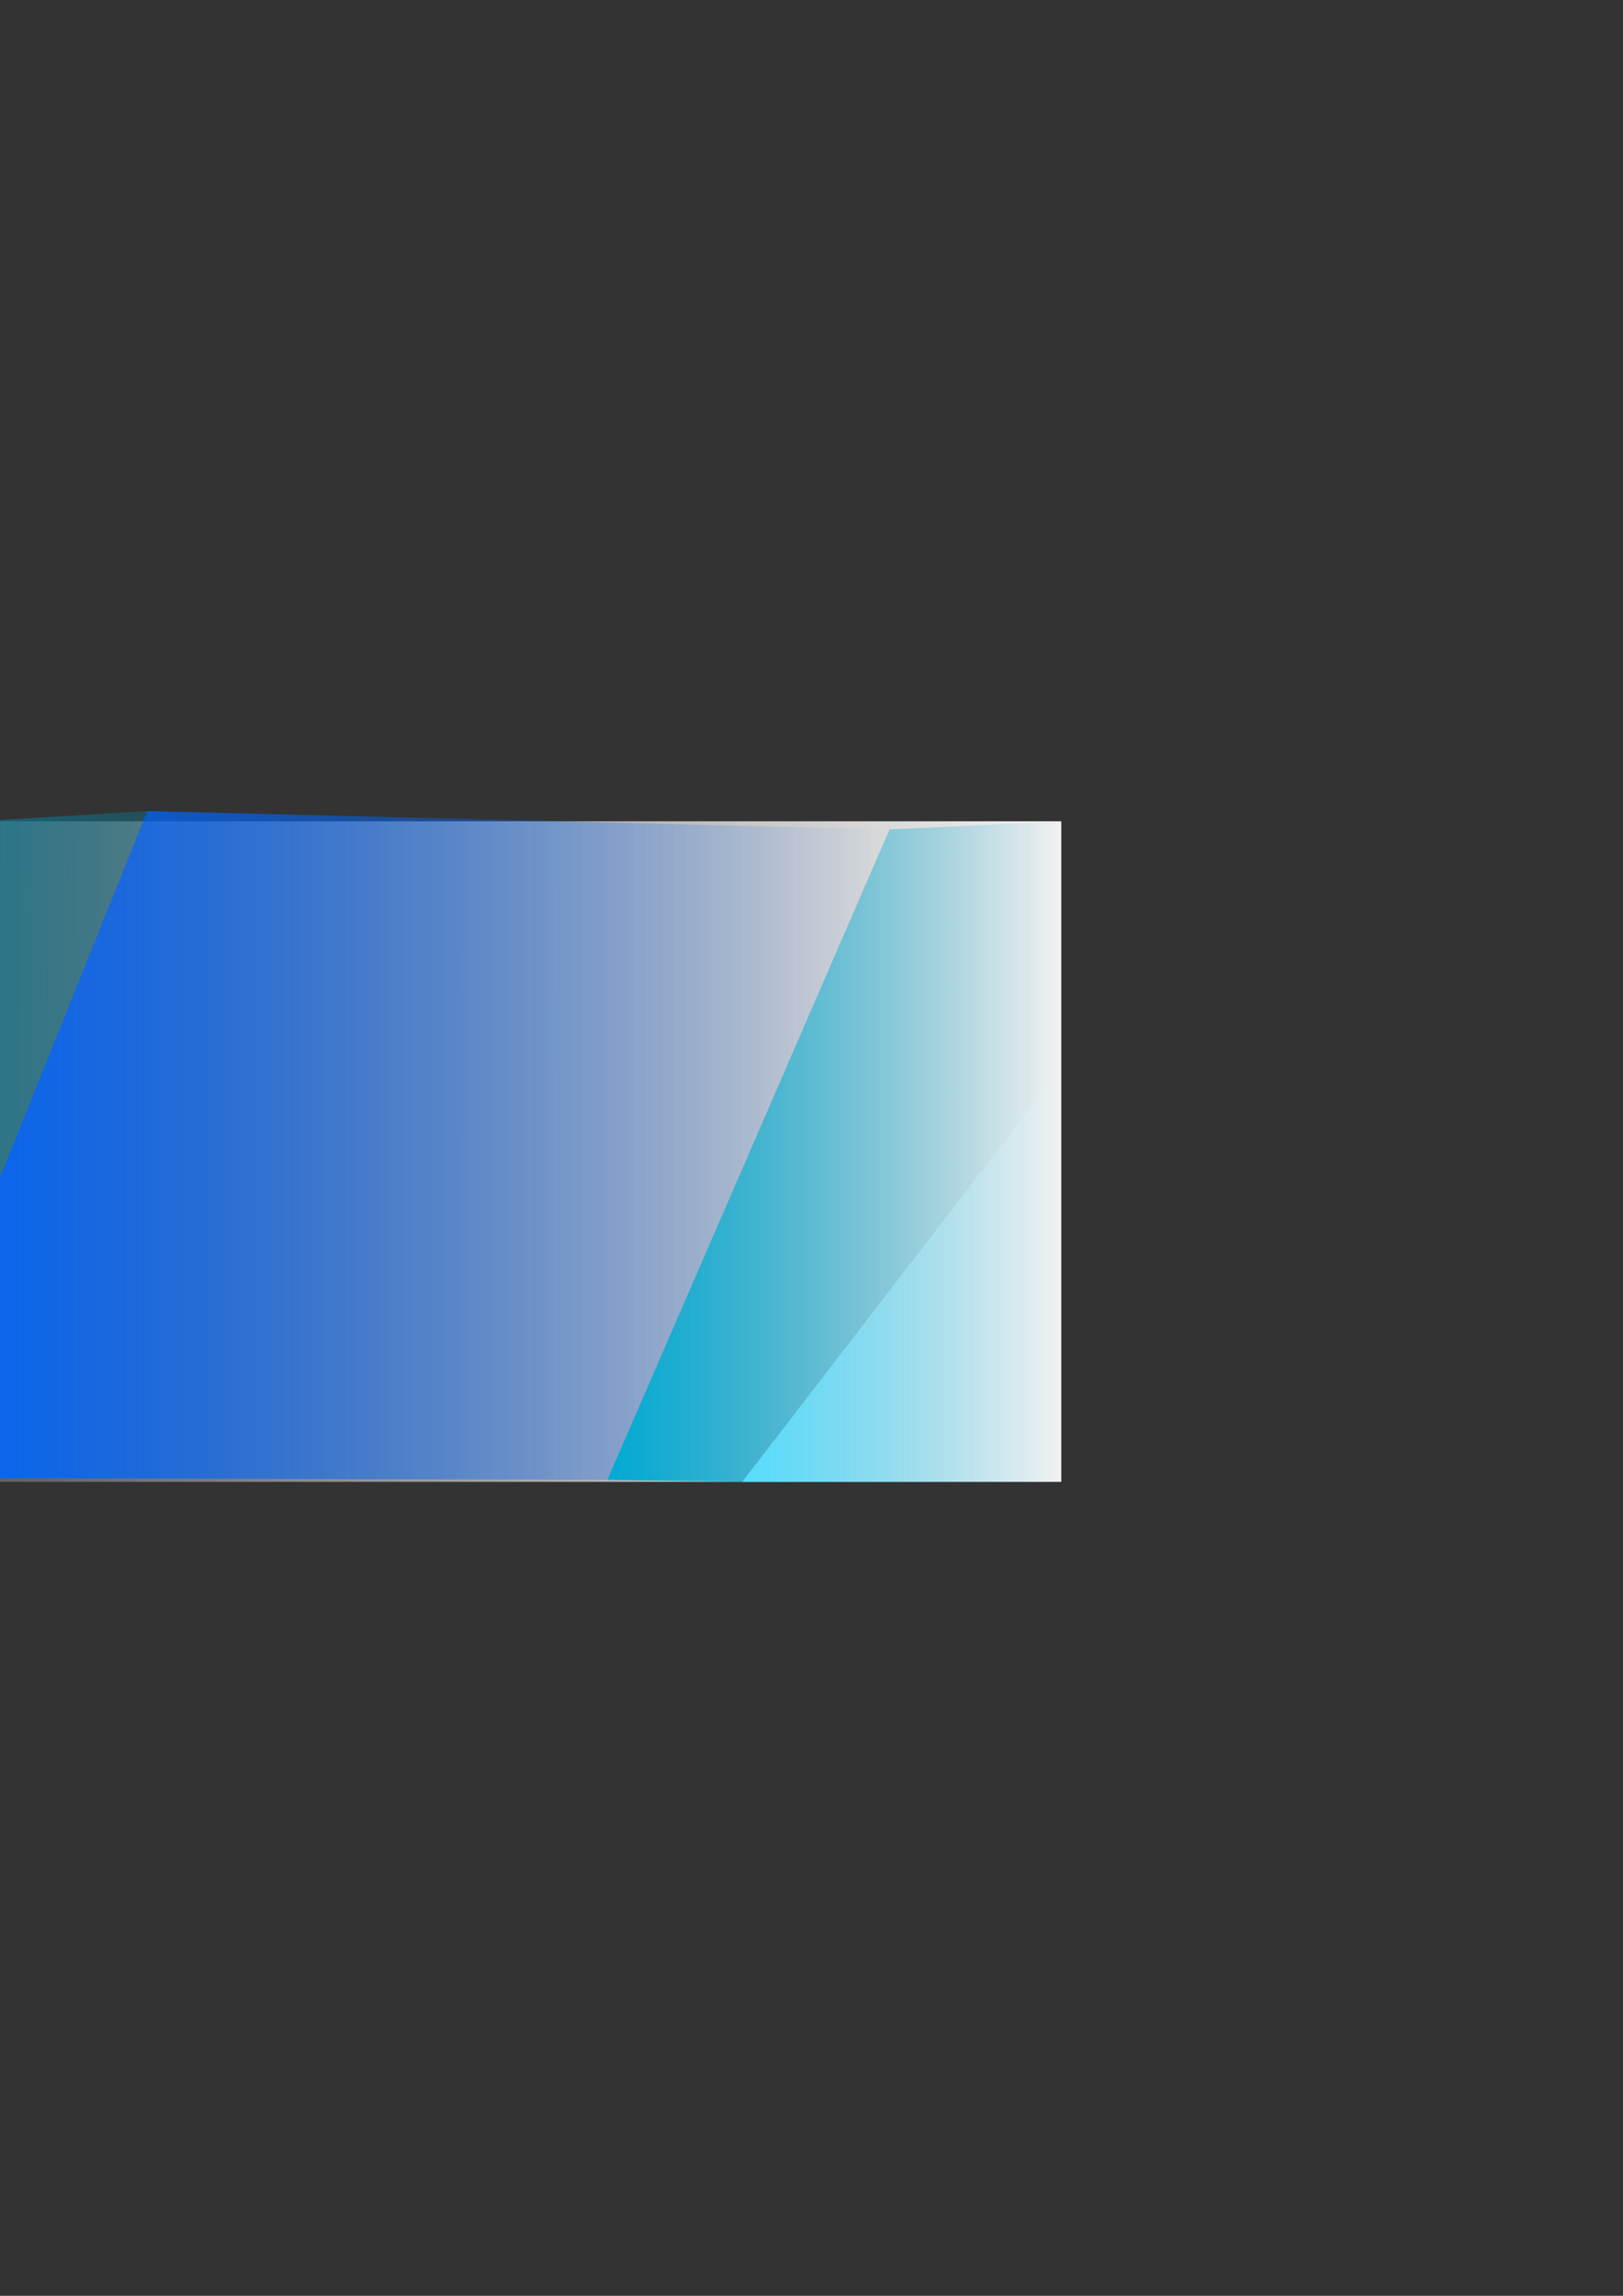 <?xml version="1.0" encoding="UTF-8" standalone="no"?>
<!-- Created with Inkscape (http://www.inkscape.org/) -->

<svg
   xmlns:dc="http://purl.org/dc/elements/1.1/"
   xmlns:cc="http://creativecommons.org/ns#"
   xmlns:rdf="http://www.w3.org/1999/02/22-rdf-syntax-ns#"
   xmlns:svg="http://www.w3.org/2000/svg"
   xmlns="http://www.w3.org/2000/svg"
   xmlns:xlink="http://www.w3.org/1999/xlink"
   xmlns:sodipodi="http://sodipodi.sourceforge.net/DTD/sodipodi-0.dtd"
   xmlns:inkscape="http://www.inkscape.org/namespaces/inkscape"
   width="210mm"
   height="297mm"
   viewBox="0 0 210 297"
   version="1.1"
   id="svg8"
   inkscape:version="0.92.2 (unknown)"
   sodipodi:docname="drawing-6.svg">
  <rect x="0" y="0" width="210" height="297" fill="#333333" stroke="none"/>
  <defs
     id="defs2">
    <linearGradient
       inkscape:collect="always"
       id="linearGradient883">
      <stop
         style="stop-color:#f2f2f2;stop-opacity:1;"
         offset="0"
         id="stop879" />
      <stop
         style="stop-color:#f2f2f2;stop-opacity:0;"
         offset="1"
         id="stop881" />
    </linearGradient>
    <linearGradient
       inkscape:collect="always"
       id="linearGradient875">
      <stop
         style="stop-color:#55ddff;stop-opacity:1;"
         offset="0"
         id="stop871" />
      <stop
         style="stop-color:#55ddff;stop-opacity:0;"
         offset="1"
         id="stop873" />
    </linearGradient>
    <linearGradient
       inkscape:collect="always"
       id="linearGradient867">
      <stop
         style="stop-color:#2ad4ff;stop-opacity:1;"
         offset="0"
         id="stop863" />
      <stop
         style="stop-color:#2ad4ff;stop-opacity:0;"
         offset="1"
         id="stop865" />
    </linearGradient>
    <linearGradient
       inkscape:collect="always"
       id="linearGradient859">
      <stop
         style="stop-color:#00aad4;stop-opacity:1;"
         offset="0"
         id="stop855" />
      <stop
         style="stop-color:#00aad4;stop-opacity:0;"
         offset="1"
         id="stop857" />
    </linearGradient>
    <linearGradient
       inkscape:collect="always"
       id="linearGradient851">
      <stop
         style="stop-color:#0066ff;stop-opacity:1;"
         offset="0"
         id="stop847" />
      <stop
         style="stop-color:#0066ff;stop-opacity:0;"
         offset="1"
         id="stop849" />
    </linearGradient>
    <linearGradient
       inkscape:collect="always"
       id="linearGradient843">
      <stop
         style="stop-color:#0088aa;stop-opacity:1;"
         offset="0"
         id="stop839" />
      <stop
         style="stop-color:#0088aa;stop-opacity:0;"
         offset="1"
         id="stop841" />
    </linearGradient>
    <linearGradient
       inkscape:collect="always"
       id="linearGradient835">
      <stop
         style="stop-color:#0066ff;stop-opacity:1;"
         offset="0"
         id="stop831" />
      <stop
         style="stop-color:#0066ff;stop-opacity:0;"
         offset="1"
         id="stop833" />
    </linearGradient>
    <linearGradient
       inkscape:collect="always"
       xlink:href="#linearGradient835"
       id="linearGradient837"
       x1="-15.807"
       y1="148.181"
       x2="115.292"
       y2="148.181"
       gradientUnits="userSpaceOnUse" />
    <linearGradient
       inkscape:collect="always"
       xlink:href="#linearGradient843"
       id="linearGradient845"
       x1="-42.468"
       y1="148.309"
       x2="48.089"
       y2="148.838"
       gradientUnits="userSpaceOnUse" />
    <linearGradient
       inkscape:collect="always"
       xlink:href="#linearGradient851"
       id="linearGradient853"
       x1="-2.647"
       y1="106.245"
       x2="-2.647"
       y2="106.245"
       gradientUnits="userSpaceOnUse" />
    <linearGradient
       inkscape:collect="always"
       xlink:href="#linearGradient859"
       id="linearGradient861"
       x1="78.38"
       y1="148.973"
       x2="137.452"
       y2="148.973"
       gradientUnits="userSpaceOnUse" />
    <linearGradient
       inkscape:collect="always"
       xlink:href="#linearGradient867"
       id="linearGradient869"
       x1="-42.467"
       y1="134.433"
       x2="-2.392"
       y2="134.433"
       gradientUnits="userSpaceOnUse" />
    <linearGradient
       inkscape:collect="always"
       xlink:href="#linearGradient875"
       id="linearGradient877"
       x1="95.774"
       y1="165.122"
       x2="137.451"
       y2="165.122"
       gradientUnits="userSpaceOnUse" />
    <linearGradient
       inkscape:collect="always"
       xlink:href="#linearGradient883"
       id="linearGradient885"
       x1="-137.318"
       y1="-148.975"
       x2="42.334"
       y2="-148.975"
       gradientUnits="userSpaceOnUse" />
  </defs>
  <sodipodi:namedview
     id="base"
     pagecolor="#ffffff"
     bordercolor="#666666"
     borderopacity="1.0"
     inkscape:pageopacity="0.0"
     inkscape:pageshadow="2"
     inkscape:zoom="1"
     inkscape:cx="172.25714"
     inkscape:cy="545.82857"
     inkscape:document-units="px"
     inkscape:current-layer="layer1"
     showgrid="false"
     showborder="false"
     inkscape:window-width="1360"
     inkscape:window-height="744"
     inkscape:window-x="0"
     inkscape:window-y="24"
     inkscape:window-maximized="1" />
  <g
     inkscape:label="Layer 1"
     inkscape:groupmode="layer"
     id="layer1">
    <rect
       style="opacity:1;fill:url(#linearGradient885);fill-opacity:1;stroke-width:0.404;paint-order:stroke fill markers"
       id="rect815"
       width="179.652"
       height="85.46"
       x="-137.318"
       y="-191.706"
       transform="scale(-1)" />
    <path
       style="fill:url(#linearGradient877);stroke:#000000;stroke-width:0;stroke-linecap:butt;stroke-linejoin:miter;stroke-opacity:1;fill-opacity:1;opacity:1;stroke-miterlimit:4;stroke-dasharray:none"
       d="M 136.789,138.789 96.043,191.706 H 137.318 Z"
       id="path819"
       inkscape:connector-curvature="0" />
    <path
       style="fill:url(#linearGradient869);fill-opacity:1;stroke:#000000;stroke-width:0;stroke-linecap:butt;stroke-linejoin:miter;stroke-opacity:1;opacity:1;stroke-miterlimit:4;stroke-dasharray:none"
       d="M -42.334,106.245 H -2.647 L -42.07,162.337 Z"
       id="path821"
       inkscape:connector-curvature="0" />
    <path
       style="fill:url(#linearGradient861);stroke:#000000;stroke-width:0;stroke-linecap:butt;stroke-linejoin:miter;stroke-opacity:1;fill-opacity:1;opacity:1;stroke-miterlimit:4;stroke-dasharray:none"
       d="m 115.093,107.304 -36.513,84.138 17.462,0.265 40.746,-52.917 0.529,-32.544 z"
       id="path823"
       inkscape:connector-curvature="0" />
    <path
       style="fill:url(#linearGradient853);stroke:#000000;stroke-width:0.265px;stroke-linecap:butt;stroke-linejoin:miter;stroke-opacity:1;fill-opacity:1;opacity:1"
       d="M -2.647,106.245 Z"
       id="path825"
       inkscape:connector-curvature="0" />
    <path
       style="fill:url(#linearGradient845);stroke:#000000;stroke-width:0;stroke-linecap:butt;stroke-linejoin:miter;stroke-opacity:1;fill-opacity:1;opacity:1;stroke-miterlimit:4;stroke-dasharray:none"
       d="m -2.647,106.245 21.696,-1.323 -34.66,86.254 -26.723,0.529 0.265,-29.369 z"
       id="path827"
       inkscape:connector-curvature="0" />
    <path
       style="fill:url(#linearGradient837);stroke:#000000;stroke-width:0;stroke-linecap:butt;stroke-linejoin:miter;stroke-opacity:1;fill-opacity:1;opacity:1;stroke-miterlimit:4;stroke-dasharray:none"
       d="m 78.58,191.441 -94.192,-0.265 34.66,-86.254 96.044,2.381 z"
       id="path829"
       inkscape:connector-curvature="0" />
  </g>
</svg>
